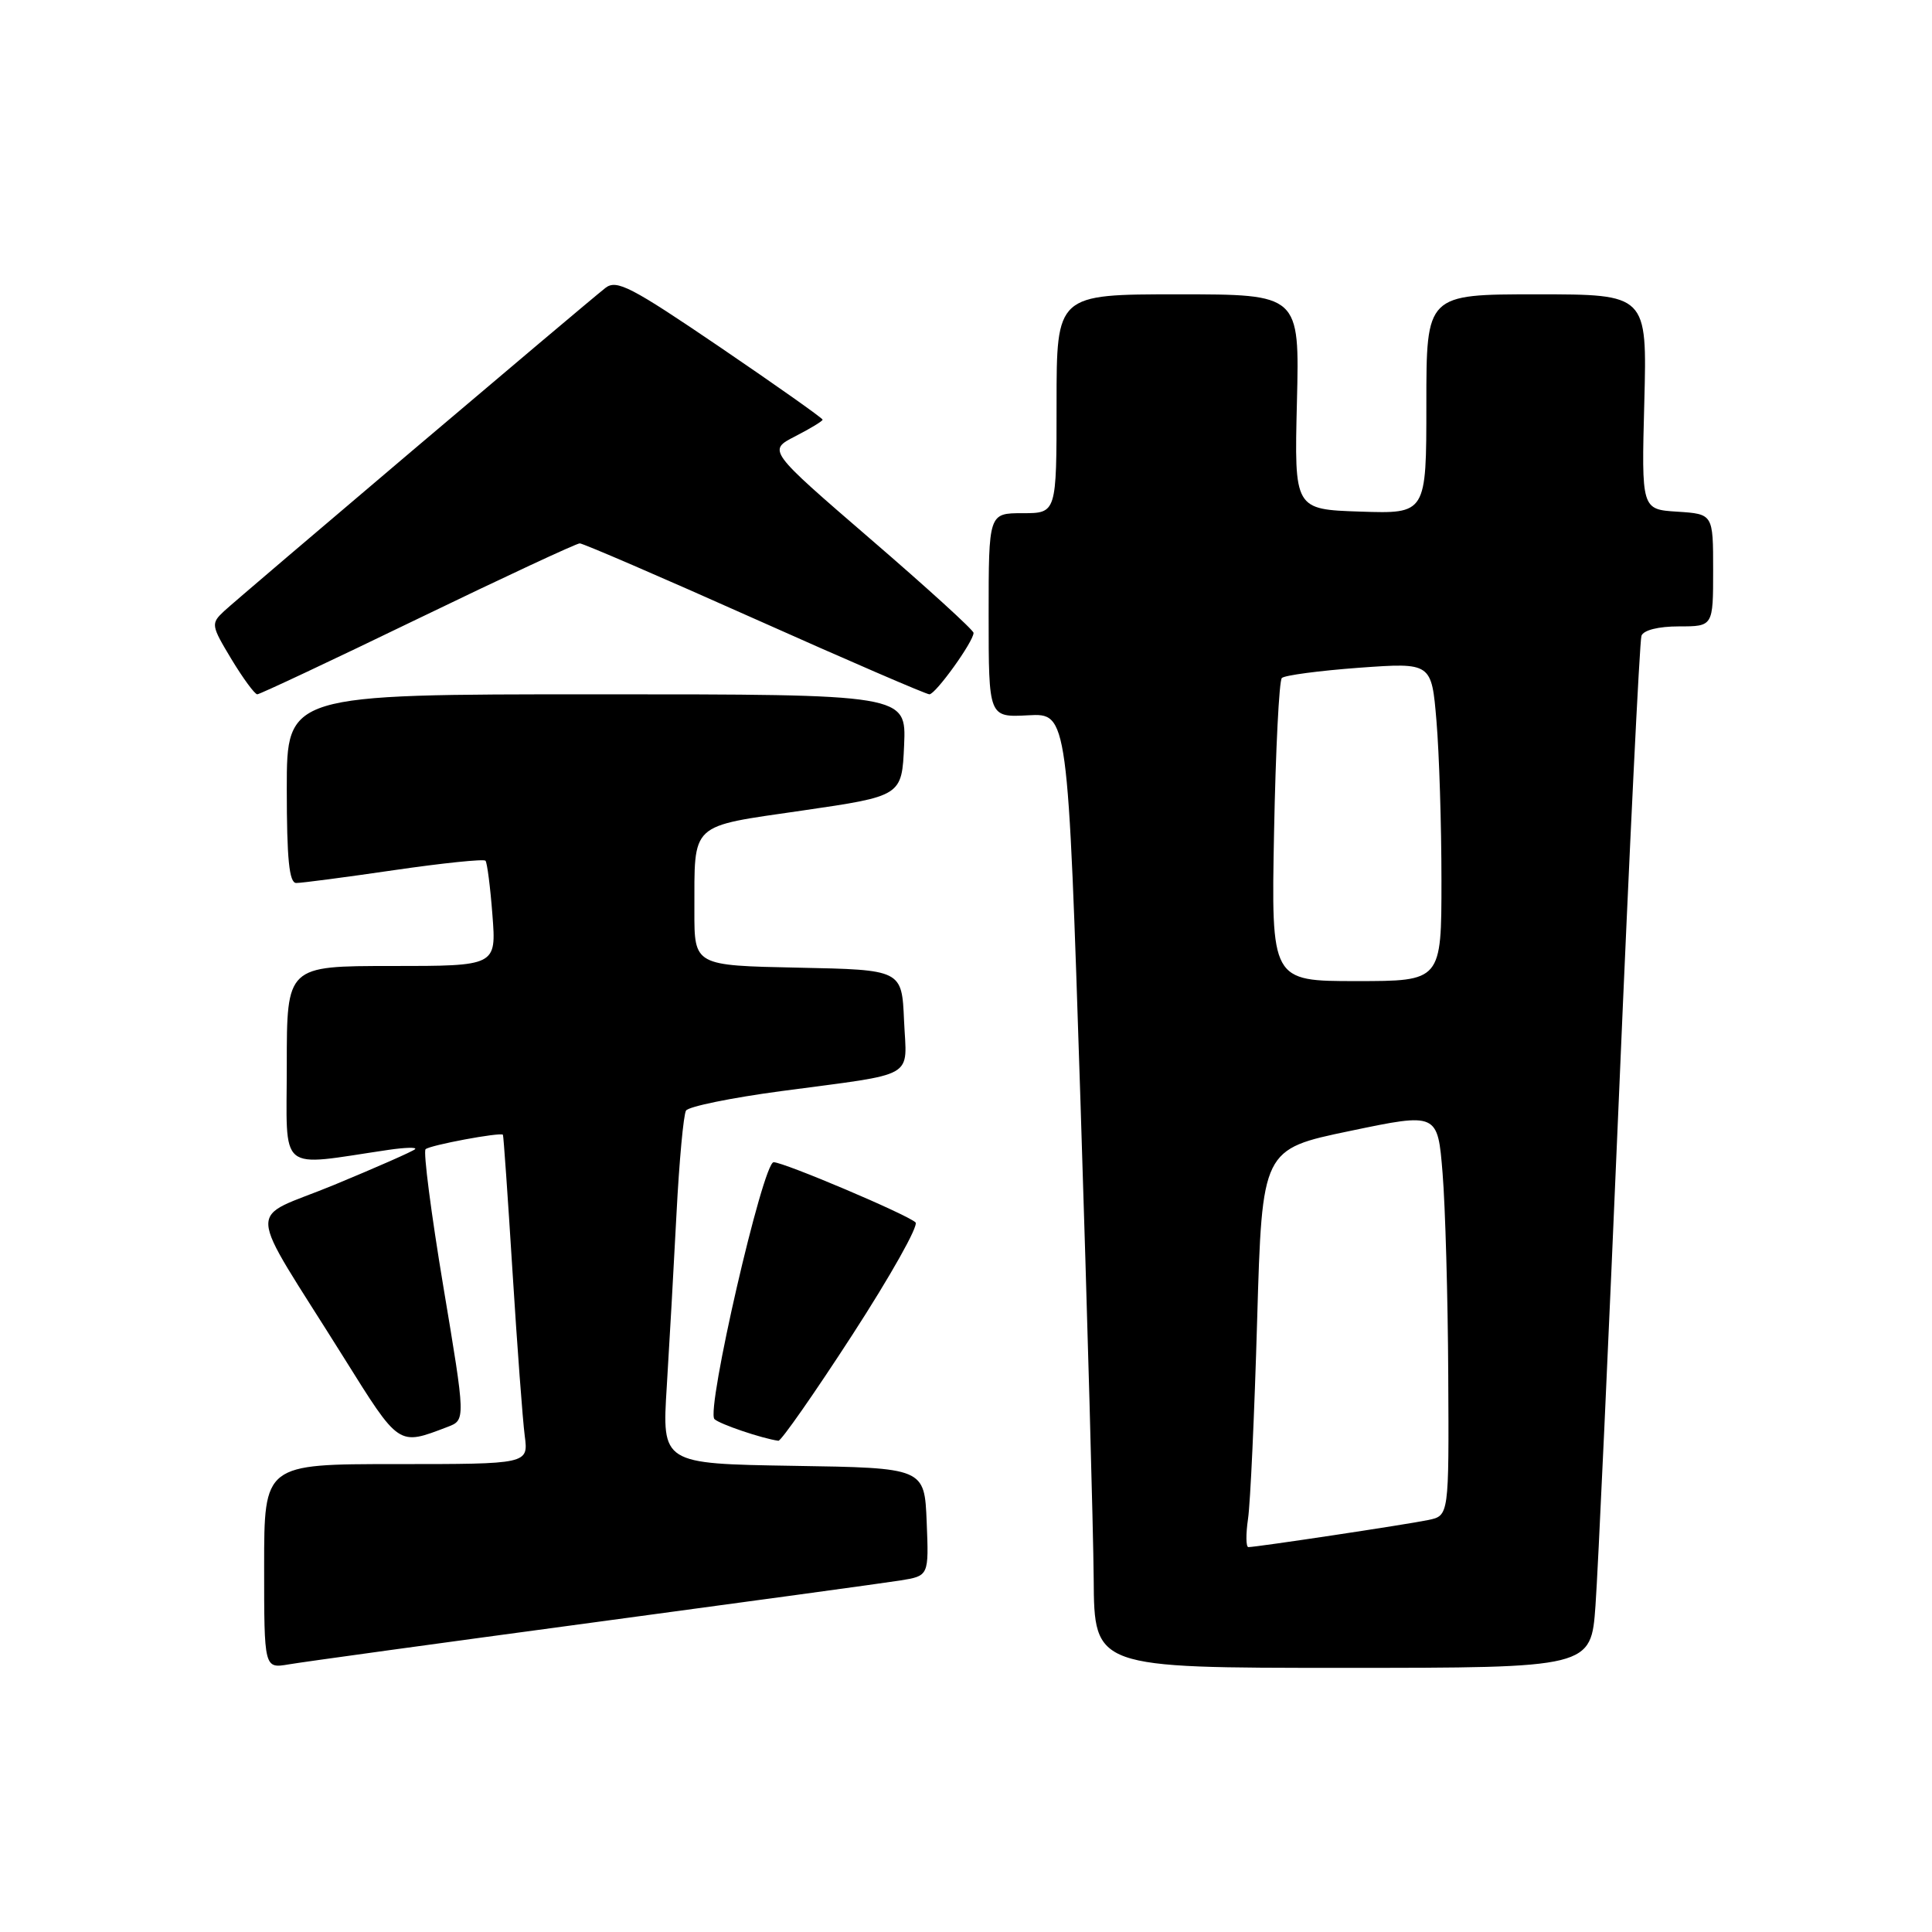 <?xml version="1.0" encoding="UTF-8" standalone="no"?>
<!DOCTYPE svg PUBLIC "-//W3C//DTD SVG 1.1//EN" "http://www.w3.org/Graphics/SVG/1.1/DTD/svg11.dtd" >
<svg xmlns="http://www.w3.org/2000/svg" xmlns:xlink="http://www.w3.org/1999/xlink" version="1.1" viewBox="0 0 256 256">
 <g >
 <path fill="currentColor"
d=" M 78.50 215.00 C 98.85 212.26 117.21 209.75 119.29 209.42 C 123.08 208.81 123.08 208.81 122.79 201.66 C 122.50 194.50 122.50 194.50 105.10 194.23 C 87.71 193.95 87.71 193.95 88.35 183.73 C 88.70 178.10 89.28 167.79 89.64 160.82 C 90.00 153.84 90.57 147.70 90.90 147.16 C 91.23 146.62 96.91 145.46 103.50 144.58 C 121.75 142.14 120.14 143.07 119.79 135.22 C 119.50 128.50 119.50 128.50 105.75 128.22 C 92.00 127.94 92.00 127.94 92.01 120.72 C 92.04 108.84 91.23 109.60 106.33 107.40 C 119.50 105.48 119.50 105.48 119.80 98.74 C 120.09 92.00 120.09 92.00 79.05 92.00 C 38.00 92.00 38.00 92.00 38.00 104.50 C 38.00 113.83 38.32 117.00 39.25 117.00 C 39.94 117.01 45.77 116.24 52.21 115.30 C 58.66 114.36 64.11 113.80 64.33 114.05 C 64.55 114.30 64.97 117.54 65.25 121.25 C 65.77 128.00 65.77 128.00 51.88 128.00 C 38.00 128.00 38.00 128.00 38.00 141.11 C 38.00 155.70 36.61 154.55 51.50 152.36 C 53.70 152.04 55.27 152.00 55.00 152.27 C 54.73 152.55 49.89 154.68 44.26 157.01 C 32.53 161.85 32.37 158.80 45.50 179.80 C 52.97 191.75 52.72 191.58 59.31 189.07 C 61.70 188.16 61.70 188.16 58.75 170.51 C 57.13 160.81 56.07 152.60 56.39 152.28 C 56.91 151.75 66.28 150.00 66.64 150.36 C 66.72 150.44 67.29 158.60 67.91 168.50 C 68.53 178.40 69.26 188.19 69.53 190.25 C 70.02 194.00 70.02 194.00 52.51 194.00 C 35.00 194.00 35.00 194.00 35.00 207.55 C 35.00 221.09 35.00 221.09 38.25 220.54 C 40.04 220.23 58.15 217.74 78.50 215.00 Z  M 211.41 212.75 C 211.74 208.21 213.14 177.73 214.53 145.00 C 215.92 112.27 217.26 84.94 217.50 84.25 C 217.76 83.50 219.74 83.00 222.47 83.00 C 227.00 83.00 227.00 83.00 227.00 75.55 C 227.00 68.11 227.00 68.11 222.25 67.80 C 217.50 67.50 217.50 67.50 217.88 53.25 C 218.25 39.00 218.25 39.00 203.63 39.00 C 189.00 39.00 189.00 39.00 189.00 53.54 C 189.00 68.08 189.00 68.08 180.25 67.79 C 171.50 67.50 171.50 67.50 171.85 53.25 C 172.20 39.00 172.20 39.00 156.10 39.00 C 140.00 39.00 140.00 39.00 140.00 53.50 C 140.00 68.00 140.00 68.00 135.50 68.00 C 131.00 68.00 131.00 68.00 131.00 81.53 C 131.00 95.06 131.00 95.06 136.25 94.78 C 141.50 94.50 141.50 94.50 143.17 146.00 C 144.08 174.32 144.87 202.79 144.92 209.25 C 145.00 221.00 145.00 221.00 177.91 221.00 C 210.82 221.00 210.82 221.00 211.41 212.75 Z  M 112.95 176.86 C 117.99 169.08 121.76 162.39 121.31 161.97 C 120.15 160.90 103.87 154.00 102.51 154.00 C 101.09 154.00 93.51 186.93 94.67 188.04 C 95.37 188.71 100.94 190.60 103.14 190.91 C 103.49 190.96 107.91 184.64 112.95 176.86 Z  M 55.35 82.00 C 66.72 76.50 76.38 72.00 76.82 72.00 C 77.26 72.00 87.69 76.50 100.00 82.00 C 112.31 87.50 122.73 92.00 123.15 92.00 C 123.97 92.00 129.00 85.01 129.00 83.86 C 129.00 83.49 122.86 77.90 115.36 71.44 C 101.73 59.68 101.73 59.68 105.36 57.82 C 107.36 56.79 109.00 55.80 109.00 55.61 C 109.00 55.41 102.91 51.11 95.46 46.04 C 83.58 37.97 81.70 36.99 80.21 38.16 C 77.39 40.38 31.64 79.16 29.68 80.99 C 27.93 82.63 27.97 82.86 30.67 87.35 C 32.22 89.91 33.76 92.00 34.09 92.00 C 34.42 92.00 43.99 87.50 55.35 82.00 Z  M 165.37 201.25 C 165.68 199.19 166.22 187.33 166.58 174.89 C 167.24 152.28 167.24 152.28 178.87 149.86 C 190.50 147.43 190.50 147.43 191.15 155.46 C 191.51 159.88 191.85 171.90 191.90 182.17 C 192.00 200.84 192.00 200.84 189.25 201.41 C 186.44 202.00 166.49 205.00 165.42 205.00 C 165.09 205.00 165.07 203.31 165.37 201.25 Z  M 168.82 110.25 C 169.03 99.39 169.49 90.20 169.85 89.84 C 170.21 89.48 174.82 88.87 180.09 88.48 C 189.69 87.79 189.69 87.79 190.34 95.54 C 190.70 99.81 191.00 109.31 191.00 116.65 C 191.00 130.00 191.00 130.00 179.72 130.00 C 168.44 130.00 168.44 130.00 168.82 110.25 Z "/>
</g>
</svg>